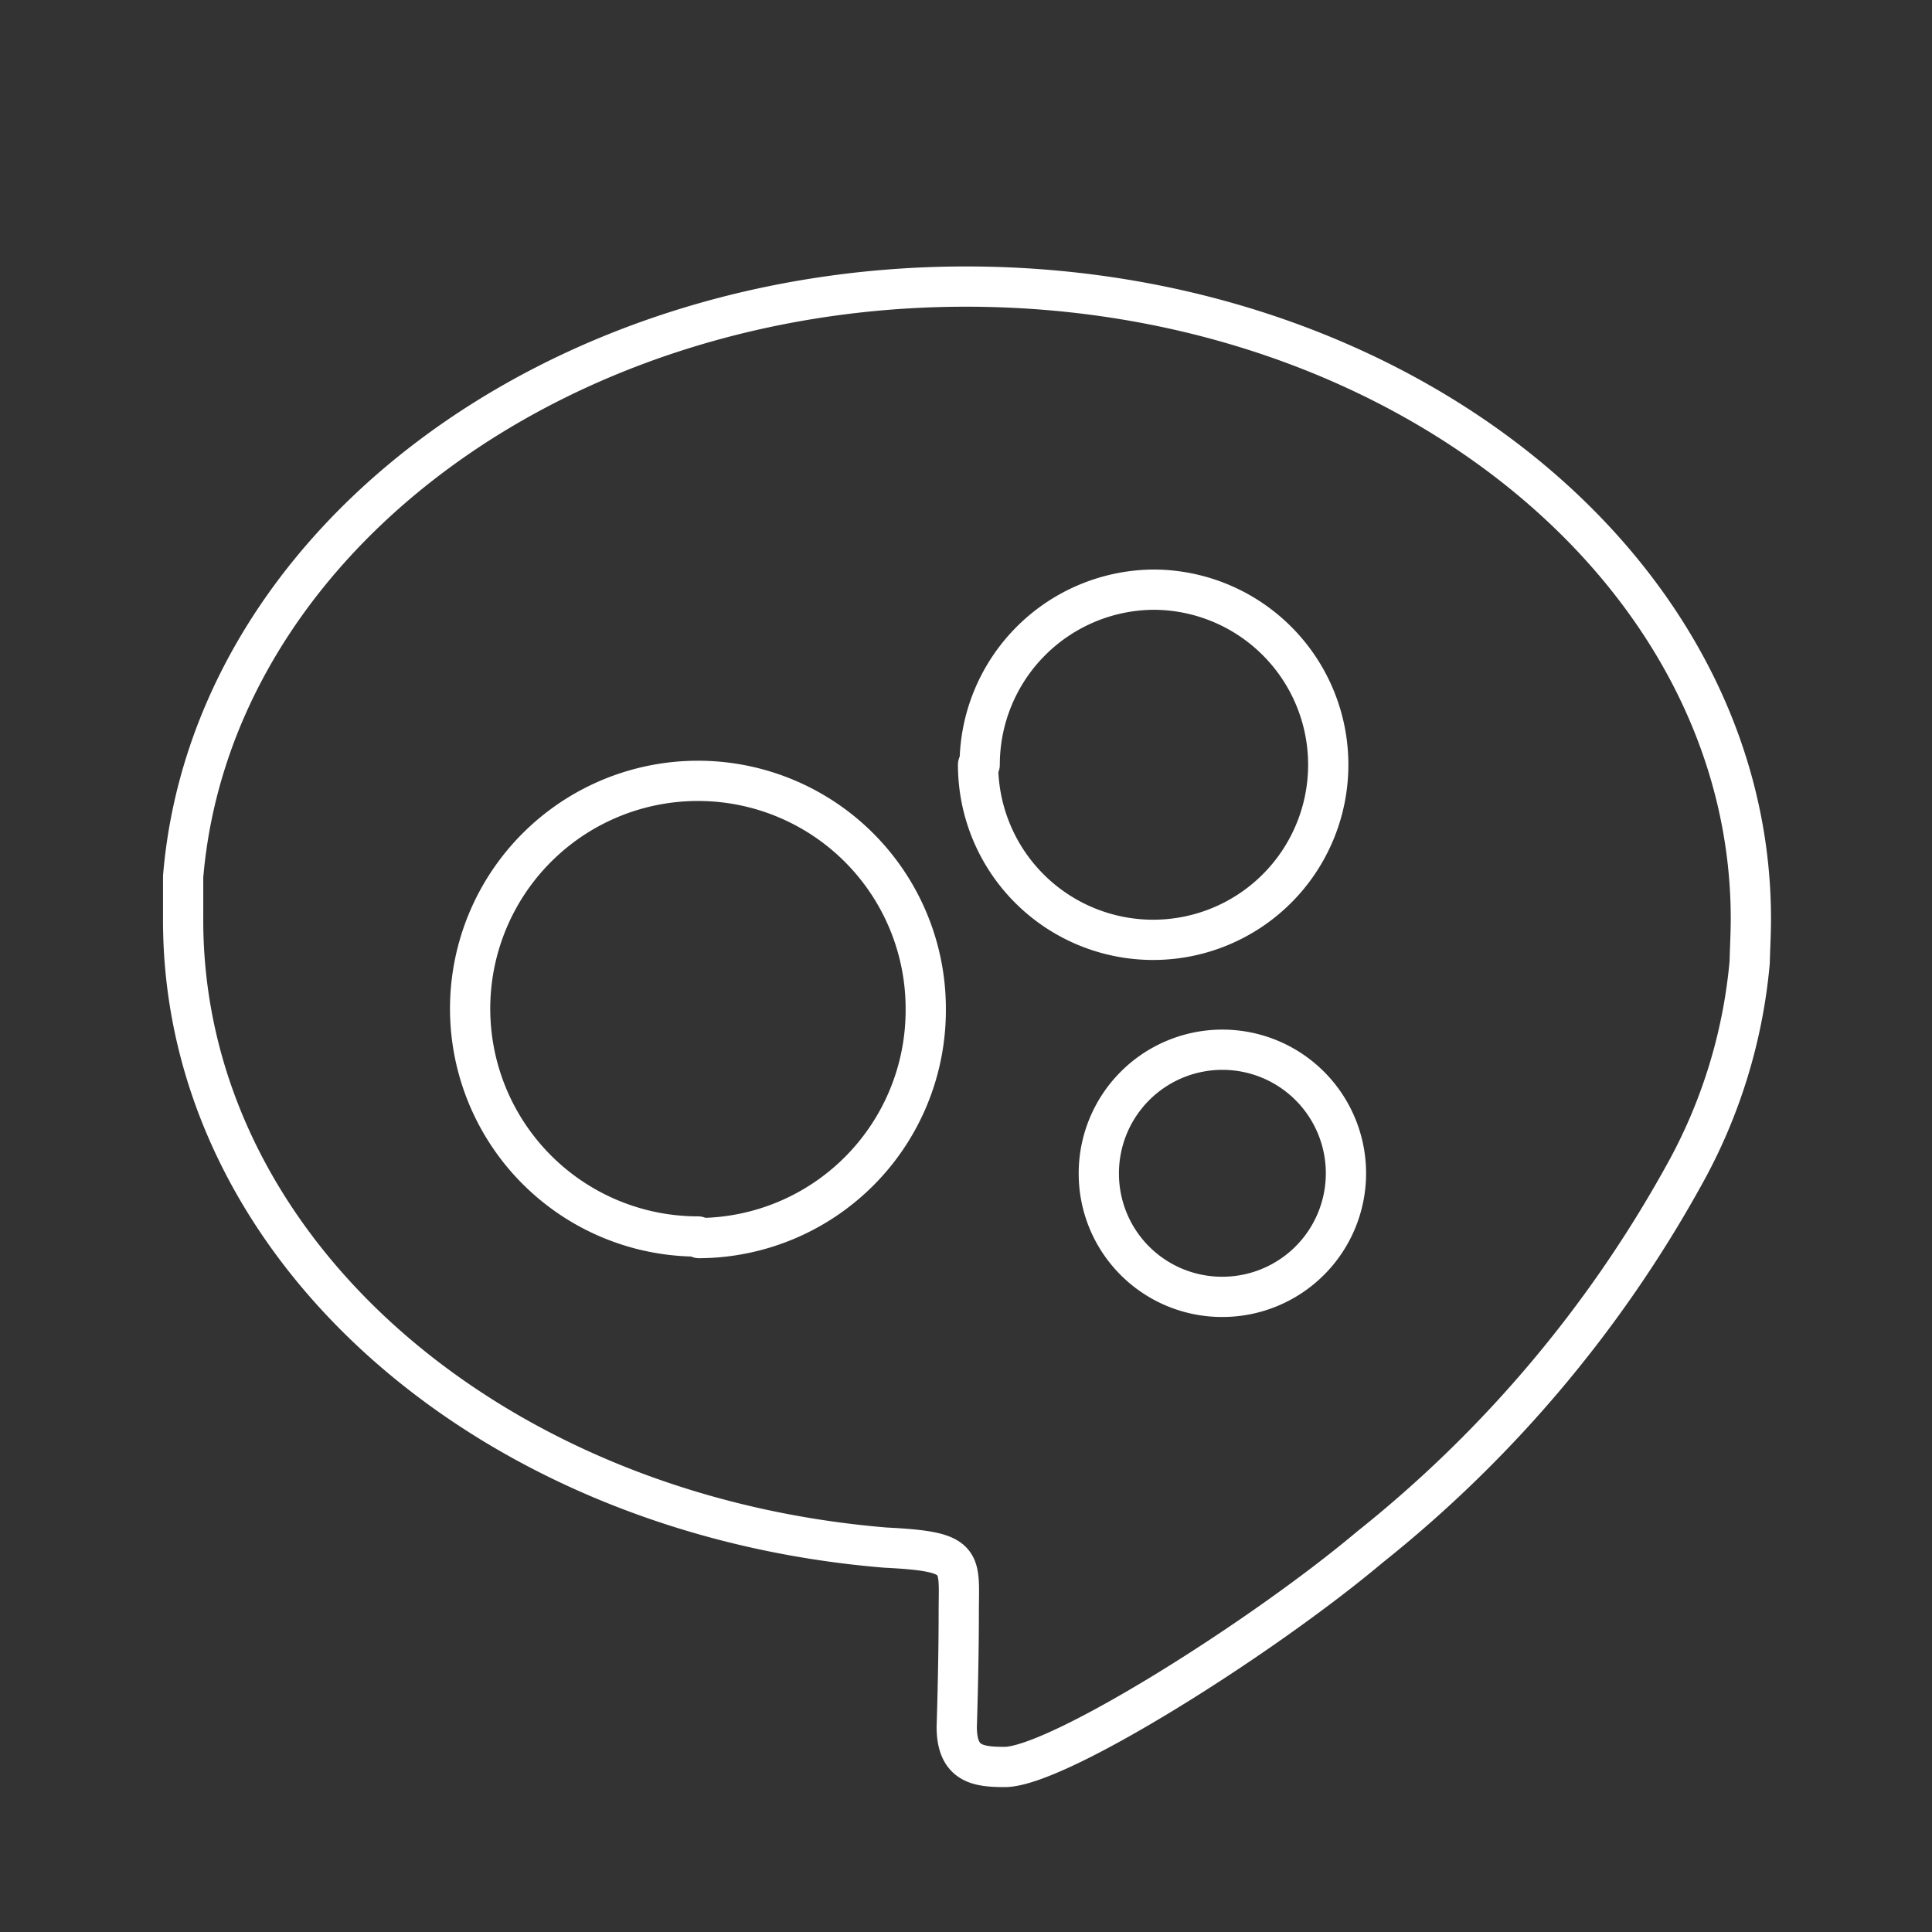 <svg id="Layer_2" data-name="Layer 2" viewBox="0 0 48 48" xmlns="http://www.w3.org/2000/svg">
 <rect x="0" y="0" width="48" height="48" fill="#333333" stroke="none"/>
 <defs>
  <style>.cls-1{fill:none;stroke:#fff;stroke-linecap:round;stroke-linejoin:round;}</style>
 </defs>
 <path class="cls-1" d="m43.5 22.83c0-8.68-8.73-15.71-19.5-15.71-10.26 0-18.76 6.41-19.45 14.66v1c-0.05 8.22 7.62 14.86 17.45 15.67 2 0.1 1.82 0.31 1.82 1.62s-0.05 2.83-0.05 2.83c0 0.92 0.51 1 1.19 1 1.3 0 6.37-3.19 9.07-5.46a30.93 30.93 0 0 0 7.79-9.21 13.28 13.28 0 0 0 1.65-5.32c0.01-0.38 0.03-0.73 0.03-1.08zm-13.14 9.39a3.06 3.06 0 0 1-3.06-3.06 3.07 3.07 0 1 1 3.06 3.06zm-6.02-13.22a4.35 4.35 0 0 1 4.35-4.35 4.35 4.35 0 0 1 4.31 4.35 4.35 4.35 0 1 1-8.7 0zm-7 11.72a5.66 5.66 0 1 1 5.66-5.62 5.66 5.66 0 0 1-5.63 5.66z"/>
</svg>
